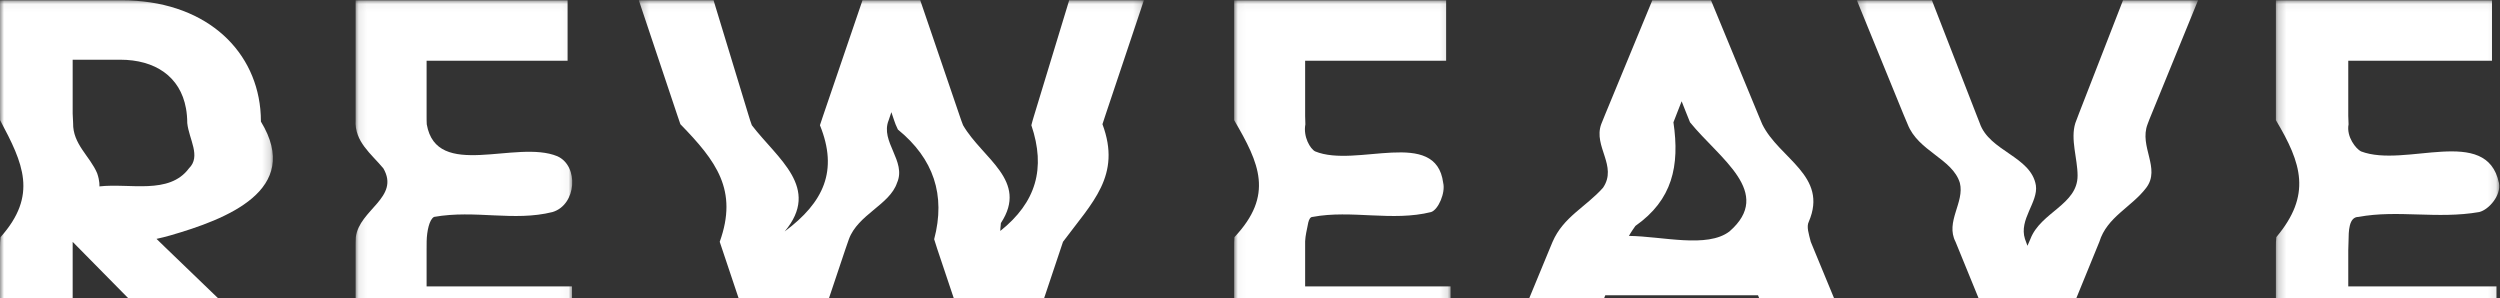 <?xml version="1.0" encoding="UTF-8"?>
<svg width="310px" height="37px" viewBox="0 0 310 37" version="1.1" xmlns="http://www.w3.org/2000/svg" xmlns:xlink="http://www.w3.org/1999/xlink">
    <rect x="0" y="0" width="310" height="37" fill="#333333" stroke="none"/>
    <!-- Generator: Sketch 47.1 (45422) - http://www.bohemiancoding.com/sketch -->
    <title>Page 1</title>
    <desc>Created with Sketch.</desc>
    <defs>
        <polygon id="path-1" points="0 0.039 33.84 0.039 33.84 43 0 43"></polygon>
        <polygon id="path-3" points="0.088 43 26.96 43 26.96 0.039 0.088 0.039 0.088 43"></polygon>
        <polygon id="path-5" points="0.215 0.039 62.844 0.039 62.844 43 0.215 43 0.215 0.039"></polygon>
        <polygon id="path-7" points="0.035 43 26.872 43 26.872 0.039 0.035 0.039 0.035 43"></polygon>
        <polygon id="path-9" points="42.912 0.039 0.138 0.039 0.138 43 42.912 43 42.912 0.039"></polygon>
        <polygon id="path-11" points="0.251 0.039 42.558 0.039 42.558 43 0.251 43"></polygon>
        <polygon id="path-13" points="0.21 43 27.908 43 27.908 0.039 0.21 0.039"></polygon>
    </defs>
    <g id="mobile-small" stroke="none" stroke-width="1" fill="none" fill-rule="evenodd">
        <g id="OUR-DREAM" transform="translate(-24, -603)">
            <g id="Page-1" transform="translate(24, 603)">
                <g id="Group-3">
                    <mask id="mask-2" fill="white">
                        <use xlink:href="#path-1"></use>
                    </mask>
                    <g id="Clip-2"></g>
                    <path d="M19.408,29.62 C19.408,29.62 19.785,29.992 20.428,30.611 C20.749,30.92 21.134,31.292 21.569,31.71 C25.477,35.473 33.291,43 33.291,43 L21.84,43 C21.84,43 12.931,33.965 9.962,30.953 C9.367,30.35 9.011,29.989 9.011,29.989 C9.011,29.989 9.011,30.193 9.011,30.548 L9.011,43 L0,43 L0,30.651 C0.005,30.241 0.016,29.826 0.067,29.406 C4.715,24.186 2.874,20.275 0.012,14.904 C0.004,14.475 0.003,14.051 0,13.631 L0,0.038 L15.082,0.038 C25.171,0.038 31.524,5.865 32.279,13.521 C32.328,14.031 32.354,14.55 32.354,15.075 C37.54,23.585 28.029,27.195 21.095,29.197 C20.54,29.356 19.978,29.496 19.408,29.62 M12.326,23.115 C16.066,22.683 20.973,24.186 23.428,20.878 C24.962,19.373 23.428,17.268 23.22,15.26 C23.218,14.615 23.165,14.01 23.062,13.443 C22.348,9.473 19.219,7.404 14.894,7.404 L9.011,7.404 L9.011,14.086 C9.025,14.475 9.04,14.867 9.067,15.26 C9.009,17.869 11.157,19.373 12.047,21.482 C12.398,22.487 12.326,23.115 12.326,23.115" id="Fill-1" fill="#FFFFFF" mask="url(#mask-2)"></path>
                </g>
                <g id="Group-6" transform="translate(44, 0)">
                    <mask id="mask-4" fill="white">
                        <use xlink:href="#path-3"></use>
                    </mask>
                    <g id="Clip-5"></g>
                    <path d="M0.096,0.038 L26.381,0.038 L26.381,7.527 L8.898,7.527 L8.898,14.373 C8.898,14.728 8.899,15.077 8.918,15.415 C10.128,22.381 20.017,17.267 25.111,19.373 C27.808,20.576 27.508,25.39 24.512,26.294 C19.717,27.496 14.923,25.992 9.829,26.895 C9.23,27.195 8.929,28.7 8.905,29.922 C8.898,30.285 8.898,30.658 8.898,31.031 L8.898,35.511 L26.93,35.511 L26.93,43.001 L0.096,43.001 L0.096,30.651 C0.096,30.241 0.097,29.826 0.122,29.406 C0.539,25.992 5.633,24.488 3.535,20.877 C2.038,19.072 -0.06,17.567 0.096,14.904 L0.096,13.631 L0.096,0.038 Z" id="Fill-4" fill="#FFFFFF" mask="url(#mask-4)"></path>
                </g>
                <g id="Group-9" transform="translate(79, 0)">
                    <mask id="mask-6" fill="white">
                        <use xlink:href="#path-5"></use>
                    </mask>
                    <g id="Clip-8"></g>
                    <path d="M45.038,28.638 C49.486,25.089 50.697,20.878 48.889,15.529 C48.982,15.133 49.103,14.735 49.224,14.338 C51.401,7.188 53.578,0.037 53.578,0.037 L62.844,0.037 C62.844,0.037 60.715,6.393 58.094,14.215 C57.963,14.606 57.832,15.001 57.704,15.4 C60.084,21.78 56.449,25.089 52.812,29.984 C52.685,30.368 52.557,30.746 52.432,31.12 C50.177,37.853 48.453,43 48.453,43 L41.287,43 C41.287,43 39.36,37.253 37.218,30.868 C37.084,30.469 36.951,30.067 36.836,29.665 C38.284,24.187 36.77,19.674 32.339,16.062 C32.112,15.614 31.972,15.226 31.865,14.906 C31.65,14.267 31.53,13.908 31.53,13.908 C31.53,13.908 31.41,14.267 31.196,14.906 C30.108,17.568 33.439,19.974 32.228,22.683 C31.319,25.391 27.383,26.594 26.26,29.665 C26.11,30.067 25.975,30.469 25.841,30.868 C23.699,37.253 21.772,43 21.772,43 L14.605,43 C14.605,43 12.881,37.853 10.626,31.12 C10.5,30.746 10.374,30.368 10.245,29.984 C12.547,23.585 9.822,19.974 5.367,15.4 C5.227,15.001 5.095,14.606 4.963,14.215 C2.344,6.393 0.215,0.037 0.215,0.037 L9.481,0.037 C9.481,0.037 11.658,7.188 13.835,14.338 C13.955,14.735 14.078,15.133 14.228,15.529 C17.391,19.674 22.842,23.284 18.3,28.701 C23.145,25.089 24.961,21.178 22.672,15.529 C22.797,15.133 22.932,14.735 23.068,14.338 C25.508,7.188 27.948,0.037 27.948,0.037 L35.111,0.037 C35.111,0.037 37.551,7.188 39.991,14.338 C40.126,14.735 40.262,15.133 40.42,15.529 C42.824,19.674 48.578,22.382 45.112,27.657 C45.03,28.285 45.038,28.638 45.038,28.638" id="Fill-7" fill="#FFFFFF" mask="url(#mask-6)"></path>
                </g>
                <g id="Group-12" transform="translate(153, 0)">
                    <mask id="mask-8" fill="white">
                        <use xlink:href="#path-7"></use>
                    </mask>
                    <g id="Clip-11"></g>
                    <path d="M0.035,0.038 L26.32,0.038 L26.32,7.527 L8.837,7.527 L8.837,14.373 C8.845,14.728 8.851,15.077 8.866,15.415 C8.577,16.966 9.477,18.471 10.076,18.771 C15.17,20.877 25.059,15.762 25.958,22.682 C26.258,23.886 25.358,25.992 24.46,26.294 C19.665,27.496 14.571,25.992 9.776,26.895 C9.177,26.895 9.177,28.099 8.967,28.875 C8.893,29.206 8.866,29.558 8.837,29.922 L8.837,35.511 L26.872,35.511 L26.872,43.001 L0.035,43.001 L0.035,30.651 C0.035,30.241 0.036,29.826 0.07,29.406 C4.981,24.187 3.184,20.276 0.035,14.904 L0.035,13.631 L0.035,0.038 Z" id="Fill-10" fill="#FFFFFF" mask="url(#mask-8)"></path>
                </g>
                <g id="Group-15" transform="translate(187, 0)">
                    <mask id="mask-10" fill="white">
                        <use xlink:href="#path-9"></use>
                    </mask>
                    <g id="Clip-14"></g>
                    <path d="M30.996,36.616 L12.054,36.616 L9.546,43 L0.138,43 C0.138,43 2.265,37.852 5.047,31.12 C5.201,30.747 5.358,30.368 5.519,29.985 C6.852,26.895 9.62,25.691 11.772,23.284 C13.616,20.577 10.541,18.17 11.551,15.399 C11.706,15.001 11.87,14.606 12.029,14.216 C15.261,6.393 17.886,0.038 17.886,0.038 L25.163,0.038 C25.163,0.038 27.789,6.393 31.02,14.216 C31.18,14.606 31.346,15.001 31.515,15.399 C33.6,19.675 39.748,21.78 37.289,27.496 C36.982,28.099 37.289,29.001 37.535,29.985 C37.692,30.368 37.848,30.747 38.003,31.12 C40.785,37.852 42.912,43 42.912,43 L33.502,43 L30.996,36.616 Z M14.987,29.252 C19.15,29.301 24.684,30.806 27.451,28.7 C32.985,23.886 26.221,19.675 22.563,15.167 C22.347,14.646 22.167,14.182 22.012,13.796 C21.708,13.023 21.524,12.559 21.524,12.559 C21.524,12.559 21.342,13.023 21.038,13.796 C20.883,14.182 20.702,14.646 20.506,15.167 C21.302,20.577 20.38,24.789 15.79,28.016 C15.236,28.788 14.987,29.252 14.987,29.252 L14.987,29.252 Z" id="Fill-13" fill="#FFFFFF" mask="url(#mask-10)"></path>
                </g>
                <g id="Group-18" transform="translate(230, 0)">
                    <mask id="mask-12" fill="white">
                        <use xlink:href="#path-11"></use>
                    </mask>
                    <g id="Clip-17"></g>
                    <path d="M21.404,30.479 C21.404,30.479 21.523,30.175 21.773,29.627 C23.058,26.293 27.62,25.39 27.62,21.78 C27.62,19.674 26.708,17.268 27.343,15.258 C27.477,14.878 27.624,14.498 27.773,14.119 C30.58,6.907 33.252,0.038 33.252,0.038 L42.558,0.038 C42.558,0.038 39.961,6.393 36.765,14.215 C36.603,14.606 36.442,15.001 36.3,15.398 C35.223,18.169 37.959,20.878 36.135,23.284 C34.31,25.692 31.269,26.894 30.321,29.984 C30.166,30.367 30.011,30.746 29.856,31.12 C27.106,37.852 25.002,43 25.002,43 L17.804,43 C17.804,43 15.703,37.852 12.951,31.12 C12.798,30.746 12.643,30.367 12.486,29.984 C11.199,27.497 13.632,25.089 13.024,22.683 C12.111,19.674 7.854,18.771 6.544,15.398 C6.364,15.001 6.203,14.606 6.044,14.215 C2.846,6.393 0.251,0.038 0.251,0.038 L9.557,0.038 C9.557,0.038 12.229,6.907 15.036,14.119 C15.183,14.498 15.332,14.878 15.483,15.258 C16.673,18.771 21.843,19.373 22.45,22.984 C22.754,25.089 20.322,27.196 21.094,29.627 C21.286,30.175 21.404,30.479 21.404,30.479" id="Fill-16" fill="#FFFFFF" mask="url(#mask-12)"></path>
                </g>
                <g id="Group-21" transform="translate(282, 0)">
                    <mask id="mask-14" fill="white">
                        <use xlink:href="#path-13"></use>
                    </mask>
                    <g id="Clip-20"></g>
                    <path d="M0.21,0.038 L27.007,0.038 L27.007,7.527 L9.185,7.527 L9.185,14.373 C9.194,14.728 9.203,15.077 9.222,15.415 C8.929,16.966 10.15,18.471 10.762,18.771 C16.26,20.877 26.341,15.462 27.869,22.682 C28.174,24.187 26.647,25.992 25.424,26.294 C20.231,27.195 15.343,25.992 10.455,26.895 C9.234,26.895 9.234,28.7 9.218,29.922 C9.2,30.285 9.191,30.658 9.185,31.031 L9.185,35.511 L27.566,35.511 L27.566,43.001 L0.21,43.001 L0.21,30.651 C0.21,30.241 0.213,29.826 0.261,29.406 C4.651,24.187 3.429,20.276 0.21,14.904 L0.21,13.631 L0.21,0.038 Z" id="Fill-19" fill="#FFFFFF" mask="url(#mask-14)"></path>
                </g>
            </g>
        </g>
    </g>
</svg>